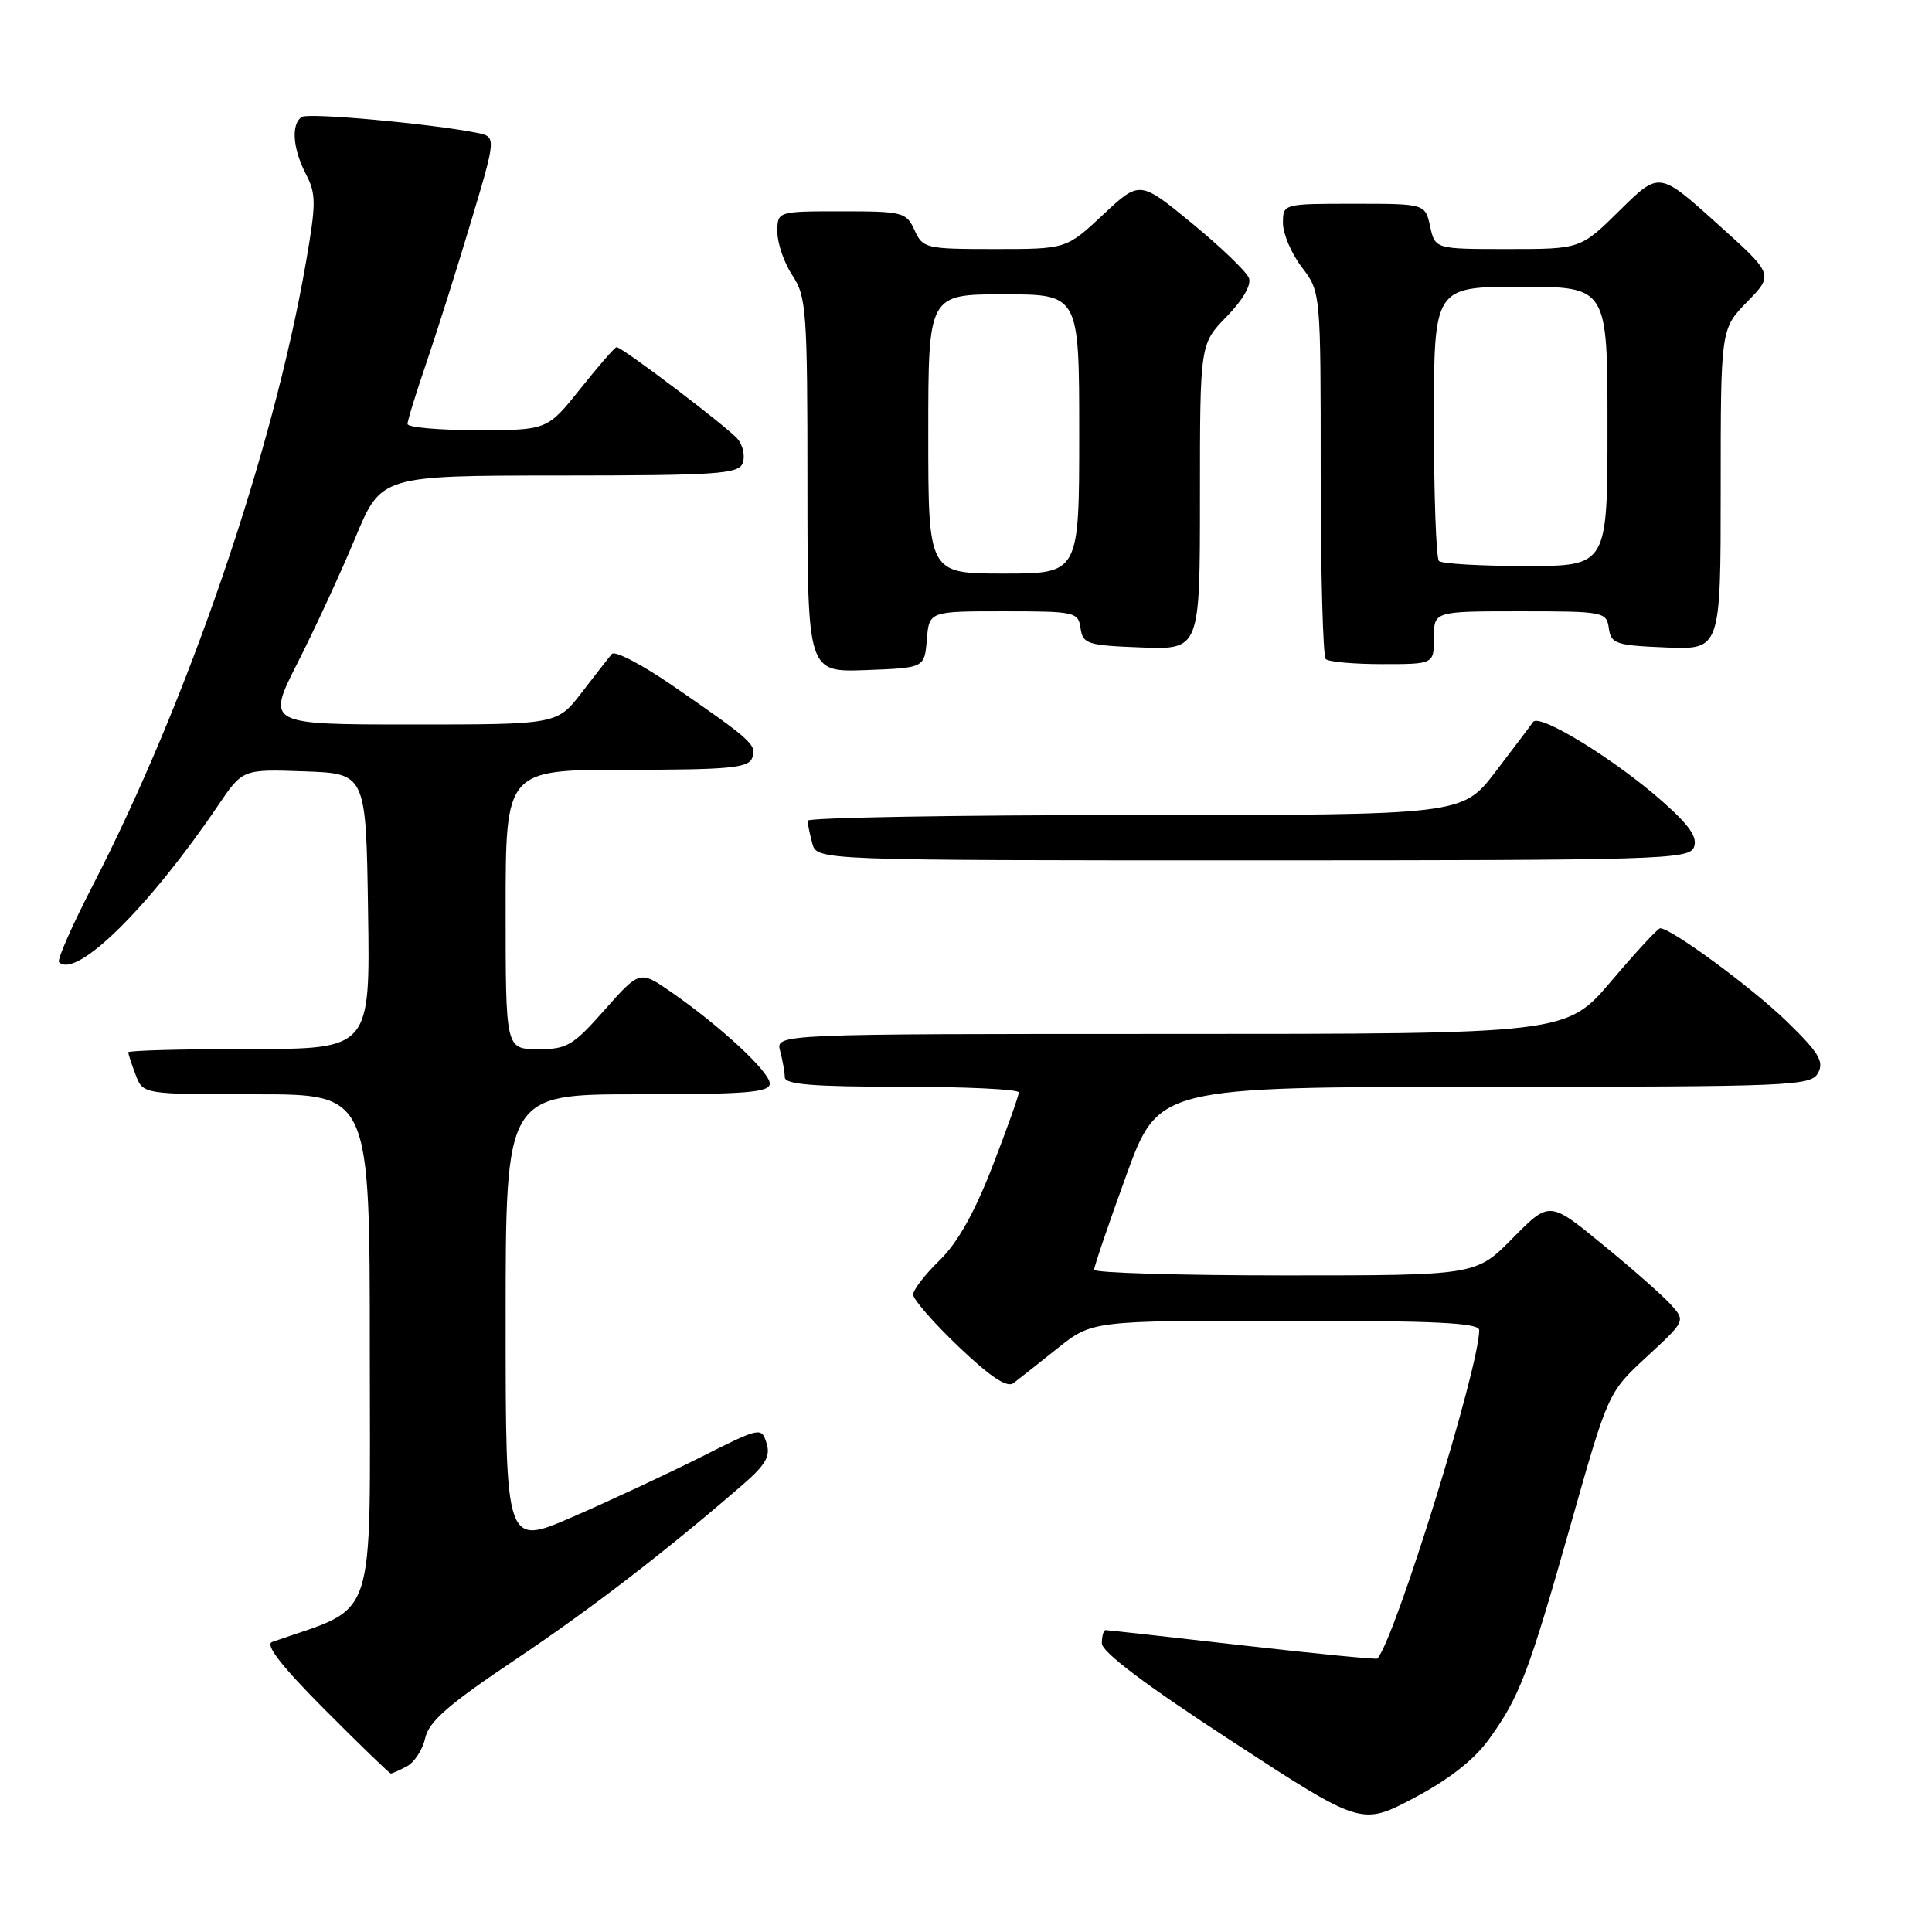 <?xml version="1.0" encoding="UTF-8" standalone="no"?>
<!DOCTYPE svg PUBLIC "-//W3C//DTD SVG 1.1//EN" "http://www.w3.org/Graphics/SVG/1.1/DTD/svg11.dtd" >
<svg xmlns="http://www.w3.org/2000/svg" xmlns:xlink="http://www.w3.org/1999/xlink" version="1.1" viewBox="0 0 256 256">
 <g >
 <path fill="currentColor"
d=" M 197.22 230.56 C 201.34 224.88 202.50 221.86 208.13 202.00 C 213.09 184.50 213.09 184.50 218.21 179.77 C 223.33 175.04 223.34 175.03 221.42 172.89 C 220.36 171.71 216.31 168.13 212.40 164.94 C 205.31 159.12 205.31 159.12 200.44 164.06 C 195.58 169.00 195.58 169.00 170.29 169.00 C 156.38 169.00 144.99 168.66 144.98 168.25 C 144.97 167.84 146.88 162.22 149.23 155.76 C 153.50 144.03 153.50 144.03 196.71 144.01 C 237.61 144.00 239.98 143.90 240.91 142.16 C 241.72 140.65 240.98 139.44 236.70 135.29 C 232.10 130.83 221.45 123.00 219.98 123.00 C 219.68 123.00 216.77 126.15 213.50 130.00 C 207.56 137.00 207.56 137.00 155.17 137.00 C 102.77 137.00 102.77 137.00 103.37 139.25 C 103.70 140.49 103.98 142.06 103.99 142.75 C 104.00 143.70 107.77 144.00 119.50 144.00 C 128.03 144.00 135.00 144.34 135.00 144.75 C 135.00 145.16 133.43 149.58 131.50 154.56 C 129.12 160.70 126.87 164.70 124.50 167.00 C 122.57 168.87 121.00 170.91 121.00 171.54 C 121.00 172.18 123.71 175.28 127.03 178.45 C 131.20 182.43 133.43 183.91 134.28 183.28 C 134.95 182.77 137.57 180.70 140.10 178.68 C 144.71 175.00 144.71 175.00 170.35 175.00 C 190.21 175.00 196.00 175.28 196.00 176.25 C 195.99 181.24 184.95 216.88 182.52 219.77 C 182.40 219.91 174.36 219.13 164.65 218.02 C 154.95 216.91 146.78 216.00 146.50 216.00 C 146.23 216.00 146.00 216.79 146.00 217.75 C 146.01 218.91 151.78 223.26 163.20 230.70 C 180.39 241.91 180.39 241.91 187.33 238.26 C 191.90 235.85 195.27 233.23 197.22 230.56 Z  M 53.93 234.04 C 54.92 233.51 56.01 231.82 56.35 230.29 C 56.83 228.12 59.43 225.84 68.15 220.00 C 78.35 213.16 88.09 205.67 98.38 196.76 C 101.46 194.09 102.12 192.95 101.57 191.22 C 100.89 189.07 100.76 189.10 92.79 193.11 C 88.34 195.34 80.71 198.90 75.85 201.01 C 67.00 204.85 67.00 204.85 67.00 174.93 C 67.00 145.00 67.00 145.00 84.50 145.00 C 98.92 145.00 102.00 144.75 102.00 143.58 C 102.00 142.04 95.52 136.02 88.95 131.46 C 84.77 128.57 84.77 128.57 80.13 133.80 C 75.90 138.58 75.13 139.04 71.25 139.02 C 67.00 139.00 67.00 139.00 67.00 120.50 C 67.00 102.00 67.00 102.00 83.03 102.00 C 96.58 102.00 99.15 101.76 99.66 100.45 C 100.32 98.72 99.67 98.12 89.15 90.87 C 85.11 88.08 81.47 86.18 81.08 86.65 C 80.68 87.12 78.89 89.41 77.09 91.75 C 73.83 96.00 73.83 96.00 54.56 96.00 C 35.28 96.00 35.28 96.00 39.47 87.75 C 41.77 83.21 45.20 75.79 47.08 71.26 C 50.50 63.02 50.50 63.02 74.14 63.01 C 95.05 63.00 97.86 62.81 98.41 61.37 C 98.75 60.48 98.46 59.05 97.77 58.20 C 96.50 56.66 82.46 46.00 81.70 46.00 C 81.48 46.00 79.32 48.47 76.91 51.50 C 72.52 57.00 72.52 57.00 63.26 57.00 C 58.17 57.00 54.00 56.63 54.00 56.18 C 54.00 55.72 55.15 52.01 56.55 47.93 C 57.94 43.84 60.59 35.46 62.43 29.31 C 65.78 18.11 65.78 18.11 63.14 17.59 C 56.91 16.37 40.94 14.92 40.01 15.49 C 38.55 16.40 38.77 19.65 40.53 23.06 C 41.90 25.71 41.90 26.92 40.54 34.76 C 36.18 59.91 24.88 92.91 12.27 117.37 C 9.54 122.66 7.54 127.21 7.82 127.49 C 10.09 129.76 19.76 120.23 28.91 106.71 C 32.15 101.92 32.15 101.92 40.33 102.21 C 48.50 102.50 48.50 102.50 48.77 120.75 C 49.05 139.00 49.05 139.00 33.02 139.00 C 24.21 139.00 17.00 139.20 17.00 139.43 C 17.00 139.67 17.44 141.02 17.98 142.43 C 18.95 145.00 18.95 145.00 33.98 145.00 C 49.00 145.00 49.00 145.00 49.00 178.93 C 49.00 216.08 50.16 212.61 36.06 217.57 C 35.08 217.92 37.27 220.74 43.04 226.54 C 47.67 231.19 51.61 235.00 51.79 235.00 C 51.98 235.00 52.94 234.57 53.93 234.04 Z  M 224.46 112.25 C 224.96 110.96 223.87 109.37 220.32 106.23 C 214.05 100.67 203.97 94.47 203.14 95.66 C 202.79 96.17 200.53 99.16 198.13 102.30 C 193.76 108.00 193.76 108.00 150.38 108.00 C 126.52 108.00 107.01 108.34 107.01 108.75 C 107.02 109.16 107.30 110.51 107.63 111.75 C 108.23 114.00 108.23 114.00 166.01 114.00 C 220.11 114.00 223.83 113.89 224.46 112.25 Z  M 122.81 84.75 C 123.12 81.00 123.12 81.00 132.99 81.00 C 142.47 81.00 142.87 81.09 143.18 83.25 C 143.48 85.33 144.08 85.52 151.25 85.79 C 159.00 86.08 159.00 86.08 159.00 65.83 C 159.00 45.58 159.00 45.58 162.53 41.96 C 164.68 39.76 165.84 37.75 165.49 36.84 C 165.17 36.00 161.79 32.75 157.97 29.61 C 151.02 23.90 151.02 23.90 146.16 28.45 C 141.29 33.00 141.29 33.00 131.81 33.00 C 122.66 33.00 122.28 32.91 121.18 30.50 C 120.10 28.12 119.64 28.00 111.52 28.00 C 103.00 28.00 103.00 28.00 103.01 30.75 C 103.01 32.26 103.91 34.85 105.00 36.50 C 106.85 39.29 106.99 41.23 106.99 64.29 C 107.00 89.08 107.00 89.08 114.75 88.79 C 122.50 88.50 122.50 88.50 122.81 84.75 Z  M 190.00 84.50 C 190.00 81.00 190.00 81.00 201.43 81.00 C 212.52 81.00 212.87 81.07 213.18 83.25 C 213.47 85.31 214.10 85.52 220.75 85.79 C 228.00 86.09 228.00 86.09 228.00 64.84 C 228.00 43.58 228.00 43.58 231.52 39.98 C 235.04 36.37 235.04 36.37 227.44 29.55 C 219.85 22.72 219.85 22.72 214.64 27.86 C 209.44 33.00 209.44 33.00 199.80 33.00 C 190.16 33.00 190.16 33.00 189.50 30.00 C 188.84 27.00 188.84 27.00 179.42 27.00 C 170.00 27.00 170.00 27.00 170.00 29.57 C 170.00 30.98 171.12 33.61 172.50 35.41 C 175.00 38.69 175.00 38.69 175.00 62.68 C 175.00 75.87 175.30 86.97 175.67 87.33 C 176.03 87.70 179.41 88.00 183.17 88.00 C 190.00 88.00 190.00 88.00 190.00 84.50 Z  M 123.00 57.50 C 123.00 39.00 123.00 39.00 133.00 39.00 C 143.00 39.00 143.00 39.00 143.00 57.50 C 143.00 76.00 143.00 76.00 133.00 76.00 C 123.00 76.00 123.00 76.00 123.00 57.50 Z  M 190.67 74.33 C 190.30 73.97 190.00 65.64 190.00 55.83 C 190.00 38.00 190.00 38.00 201.50 38.00 C 213.00 38.00 213.00 38.00 213.00 56.50 C 213.00 75.00 213.00 75.00 202.17 75.00 C 196.21 75.00 191.03 74.70 190.67 74.33 Z "/>
</g>
</svg>